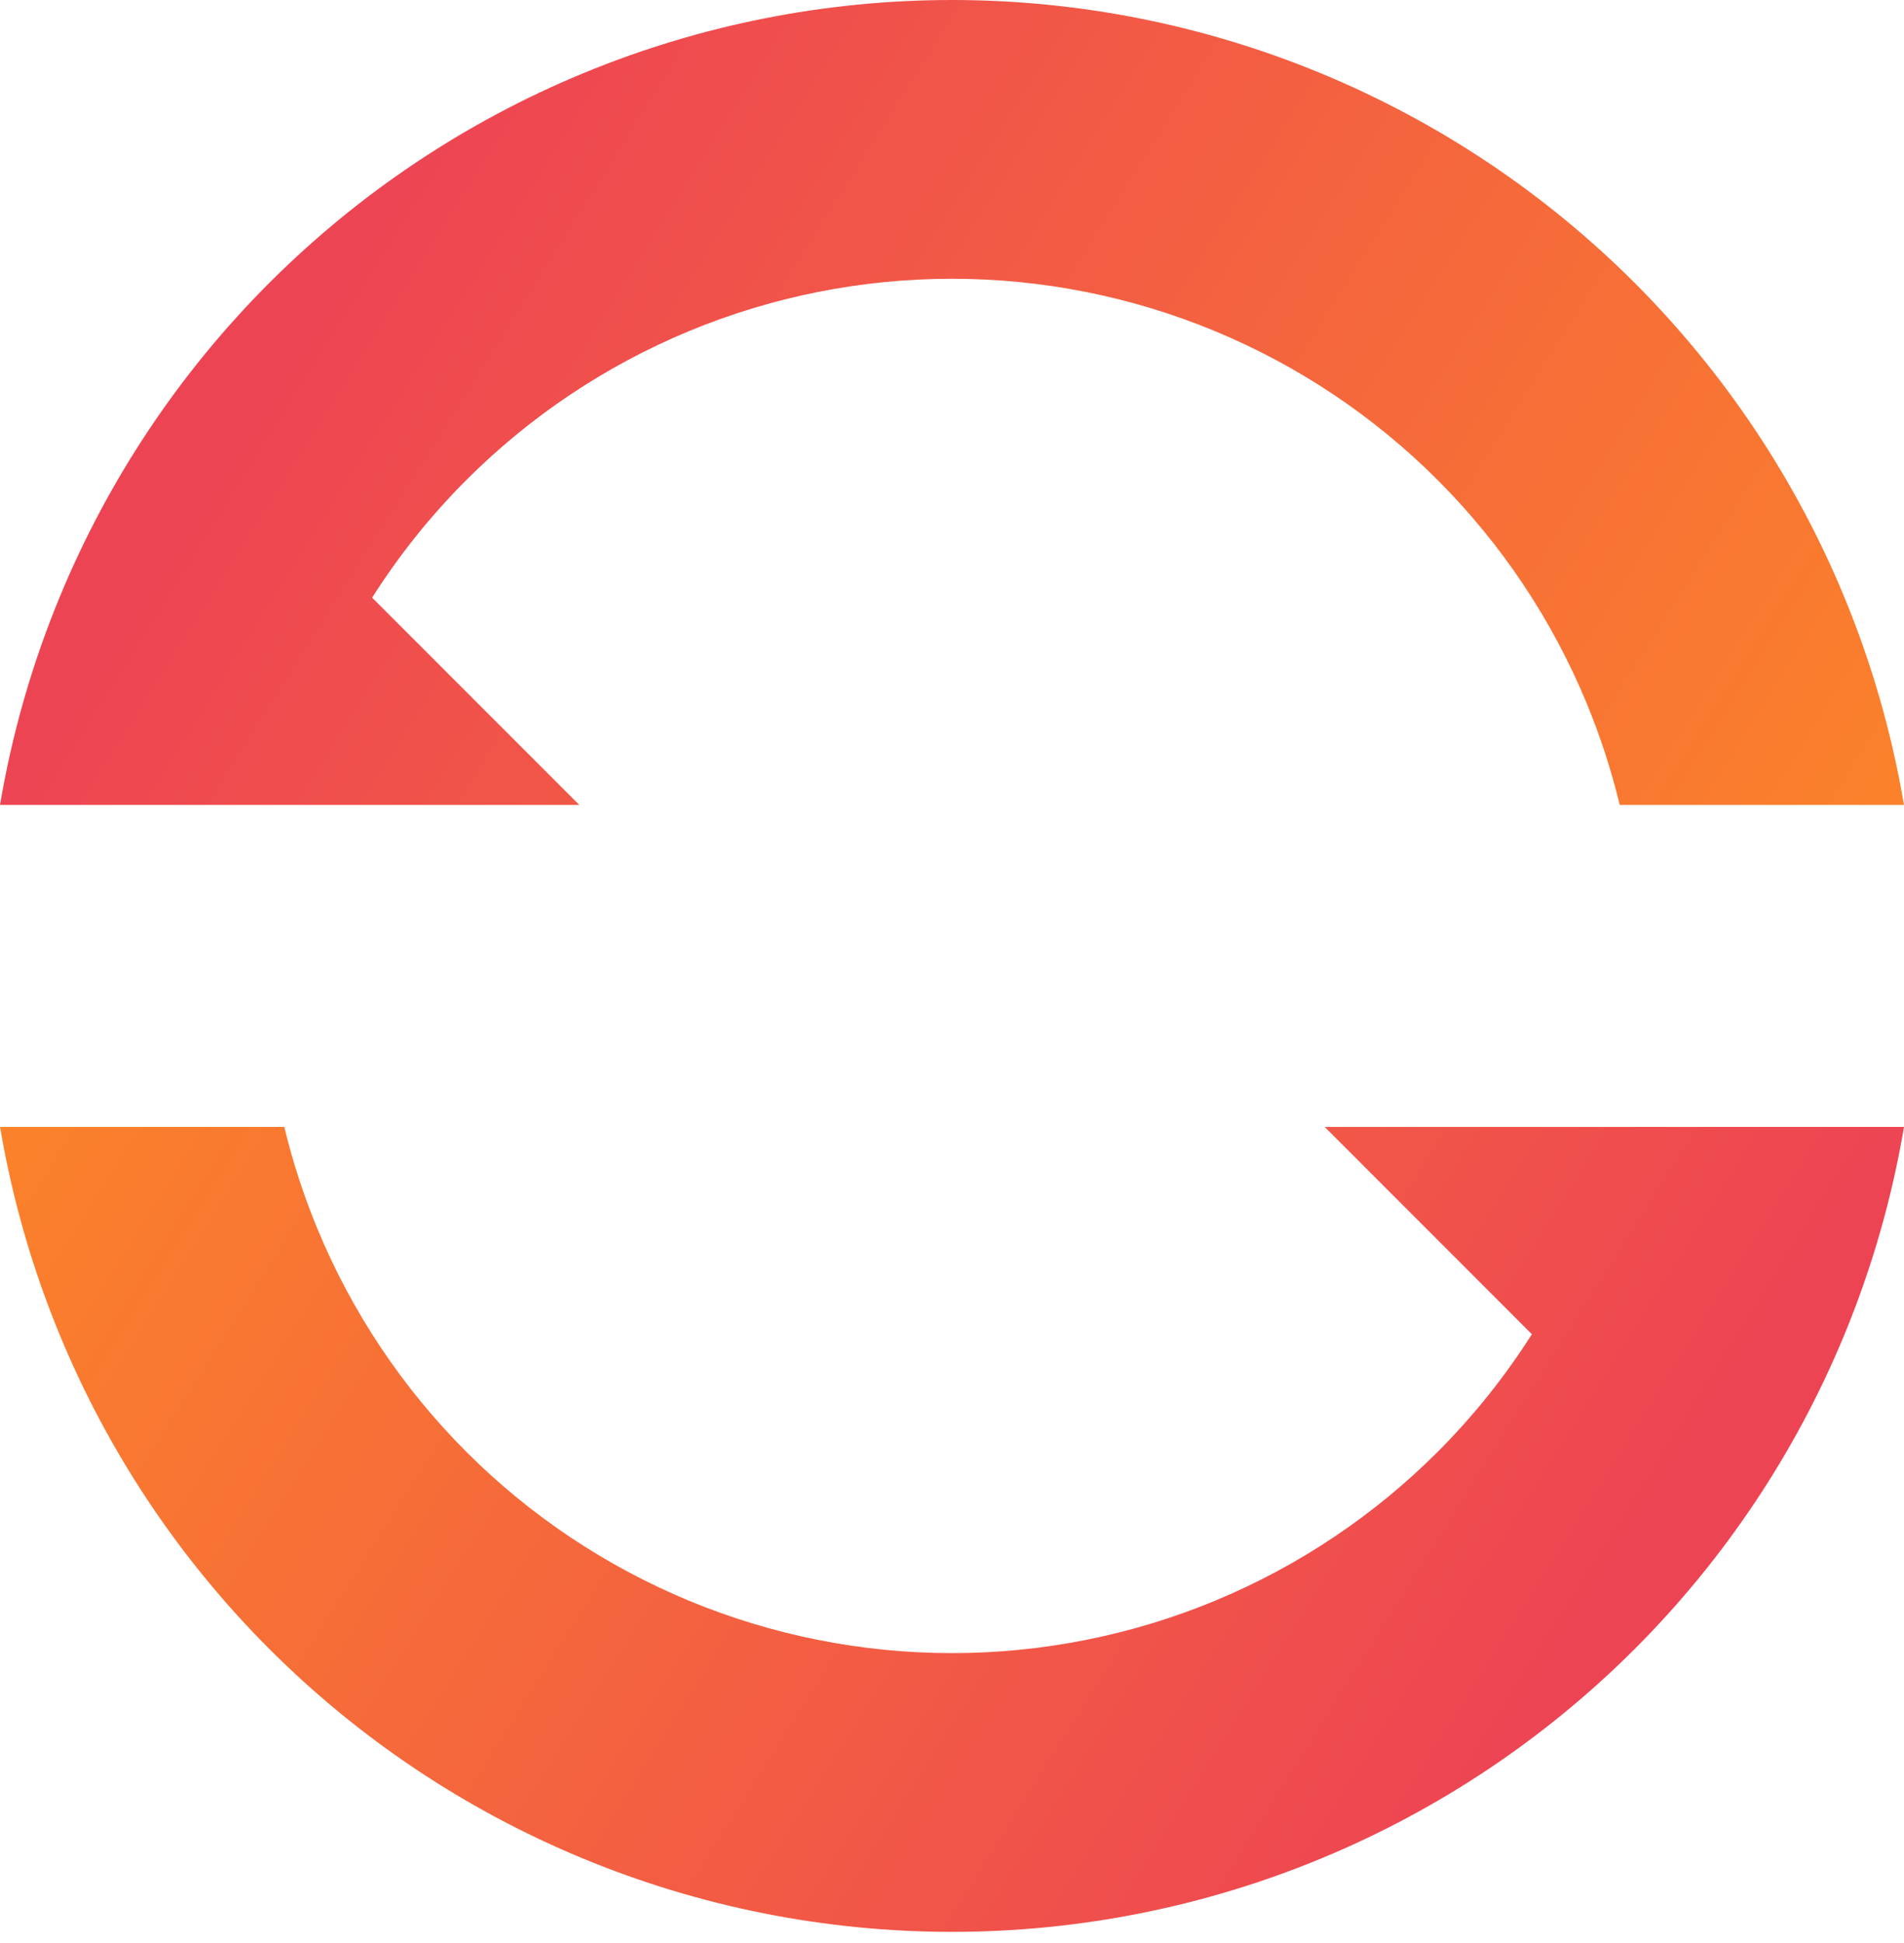 <svg width="100" height="102" viewBox="0 0 100 102" fill="none" xmlns="http://www.w3.org/2000/svg">
<path fill-rule="evenodd" clip-rule="evenodd" d="M99.998 42.257H85.069C84.63 40.434 84.048 38.644 83.327 36.904C81.514 32.527 78.857 28.55 75.507 25.2C72.158 21.85 68.181 19.193 63.804 17.38C59.427 15.567 54.736 14.634 49.999 14.634C45.262 14.634 40.571 15.567 36.194 17.38C31.817 19.193 27.841 21.85 24.491 25.2C22.616 27.075 20.958 29.146 19.544 31.375L30.426 42.256H14.929C14.929 42.257 14.929 42.257 14.929 42.257H8.73872e-05C0.634 38.508 1.689 34.833 3.151 31.303C5.699 25.151 9.434 19.561 14.143 14.852C18.852 10.143 24.442 6.408 30.594 3.86C36.746 1.312 43.34 0 49.999 0C56.658 0 63.252 1.312 69.404 3.86C75.557 6.408 81.147 10.143 85.856 14.852C90.564 19.561 94.299 25.151 96.848 31.303C98.31 34.833 99.365 38.508 99.998 42.257Z" fill="url(#paint0_linear)"/>
<path fill-rule="evenodd" clip-rule="evenodd" d="M0.002 59.159L14.931 59.159C15.37 60.982 15.952 62.772 16.673 64.513C18.486 68.889 21.143 72.866 24.493 76.216C27.842 79.566 31.819 82.223 36.196 84.036C40.573 85.849 45.264 86.782 50.001 86.782C54.738 86.782 59.429 85.849 63.806 84.036C68.183 82.223 72.159 79.566 75.509 76.216C77.384 74.341 79.042 72.269 80.456 70.041L69.575 59.16L85.071 59.16C85.071 59.16 85.071 59.159 85.071 59.159L100 59.159C99.366 62.908 98.311 66.583 96.849 70.113C94.301 76.265 90.566 81.855 85.857 86.564C81.148 91.273 75.558 95.008 69.406 97.556C63.254 100.104 56.66 101.416 50.001 101.416C43.342 101.416 36.748 100.104 30.596 97.556C24.443 95.008 18.853 91.273 14.145 86.564C9.436 81.855 5.701 76.265 3.152 70.113C1.69 66.583 0.636 62.908 0.002 59.159Z" fill="url(#paint1_linear)"/>
<defs>
<linearGradient id="paint0_linear" x1="0" y1="0" x2="90.684" y2="57.06" gradientUnits="userSpaceOnUse">
<stop offset="0.198" stop-color="#ED4454"/>
<stop offset="1" stop-color="#FB822A"/>
</linearGradient>
<linearGradient id="paint1_linear" x1="100" y1="101.416" x2="9.316" y2="44.356" gradientUnits="userSpaceOnUse">
<stop offset="0.198" stop-color="#ED4454"/>
<stop offset="1" stop-color="#FB822A"/>
</linearGradient>
</defs>
</svg>